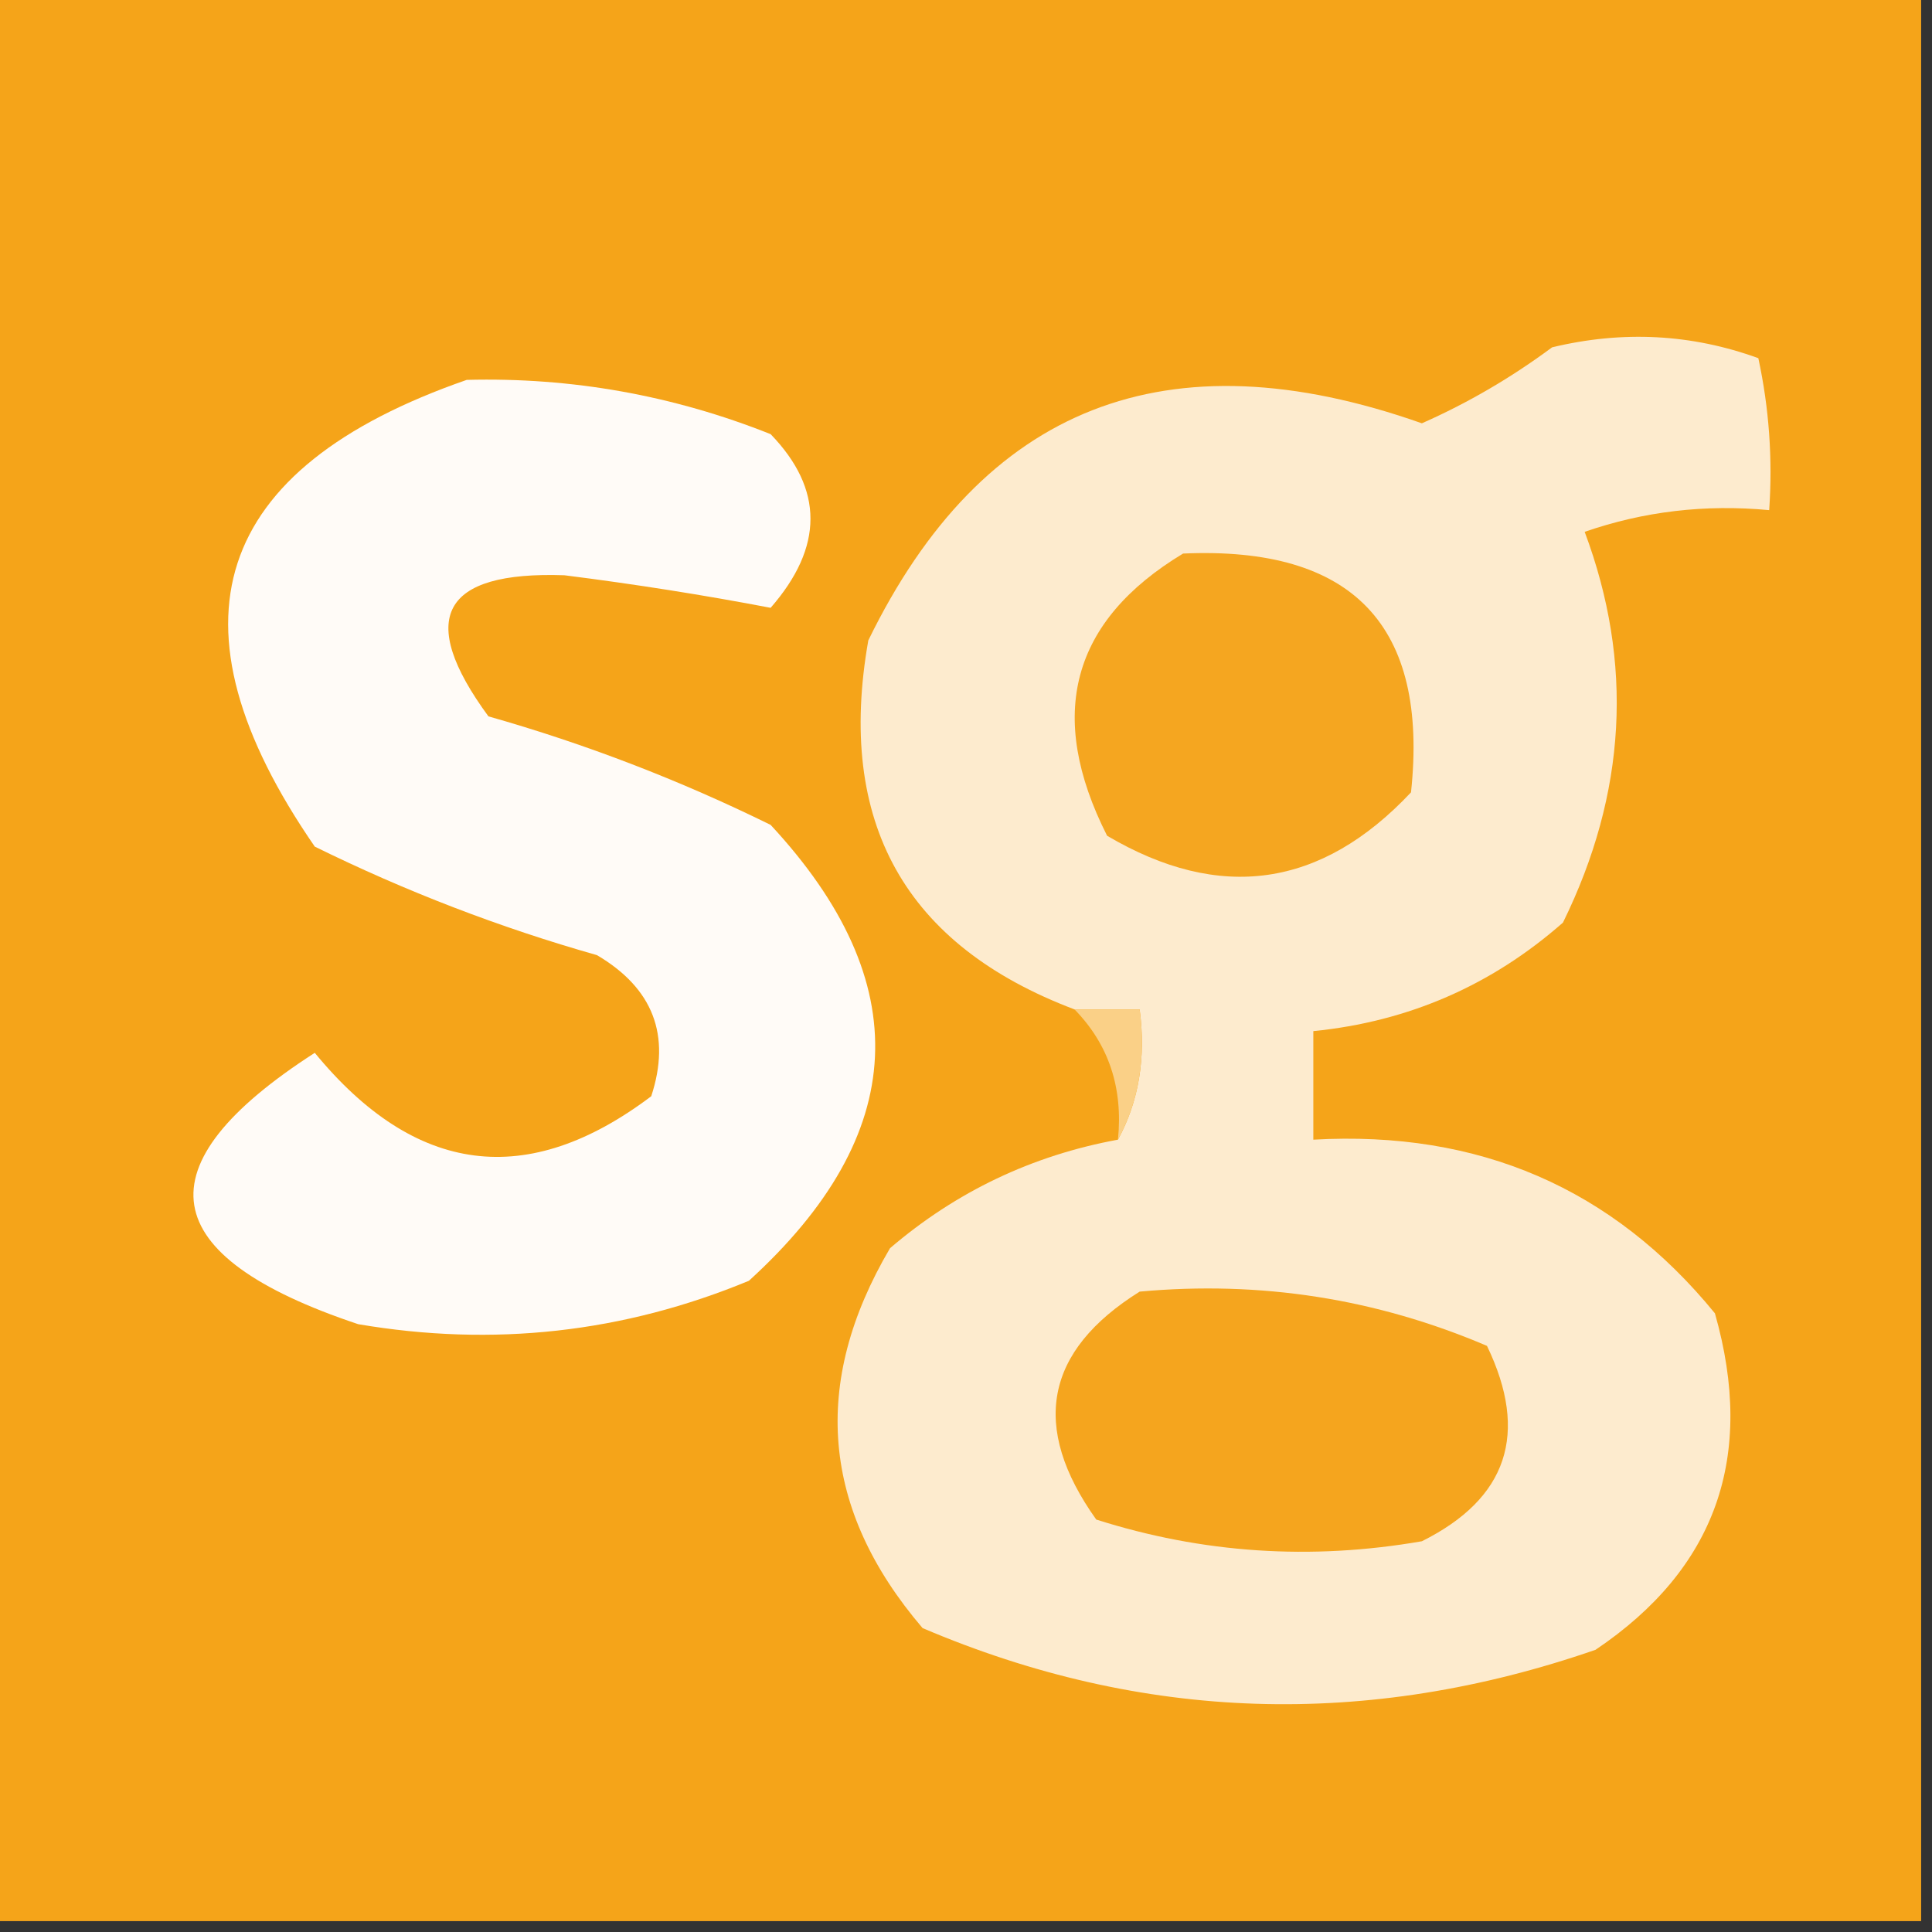 <?xml version="1.0" encoding="UTF-8"?>
<!DOCTYPE svg PUBLIC "-//W3C//DTD SVG 1.1//EN" "http://www.w3.org/Graphics/SVG/1.1/DTD/svg11.dtd">
<svg xmlns="http://www.w3.org/2000/svg" version="1.1" width="89px" height="89px" style="shape-rendering:geometricPrecision; text-rendering:geometricPrecision; image-rendering:optimizeQuality; fill-rule:evenodd; clip-rule:evenodd" xmlns:xlink="http://www.w3.org/1999/xlink">
<rect width="100%" height="100%" fill="#333333" stroke="none"/>
<g><path style="opacity:1" fill="#f5a419" d="M -0.5,-0.5 C 29.167,-0.5 58.833,-0.5 88.5,-0.5C 88.5,29.167 88.5,58.833 88.5,88.5C 58.833,88.5 29.167,88.5 -0.5,88.5C -0.5,58.833 -0.5,29.167 -0.5,-0.5 Z"/></g>
<g><path style="opacity:1" fill="#fdebce" d="M 51.5,52.5 C 52.461,50.735 52.795,48.735 52.5,46.5C 51.5,46.5 50.5,46.5 49.5,46.5C 41.686,43.547 38.519,37.88 40,29.5C 45.27,18.694 53.77,15.361 65.5,19.5C 67.606,18.57 69.606,17.404 71.5,16C 74.76,15.216 77.927,15.383 81,16.5C 81.497,18.81 81.663,21.143 81.5,23.5C 78.552,23.223 75.719,23.556 73,24.5C 75.26,30.541 74.927,36.541 72,42.5C 68.706,45.397 64.872,47.064 60.5,47.5C 60.5,49.167 60.5,50.833 60.5,52.5C 68.125,52.068 74.292,54.735 79,60.5C 80.879,67.101 79.046,72.268 73.5,76C 62.958,79.648 52.625,79.314 42.5,75C 37.84,69.549 37.34,63.716 41,57.5C 44.051,54.891 47.551,53.225 51.5,52.5 Z"/></g>
<g><path style="opacity:1" fill="#fffbf7" d="M 21.5,17.5 C 26.333,17.375 31,18.208 35.5,20C 37.947,22.529 37.947,25.196 35.5,28C 32.434,27.413 29.267,26.913 26,26.5C 20.344,26.306 19.178,28.472 22.5,33C 26.979,34.271 31.312,35.938 35.5,38C 42.241,45.258 41.908,52.258 34.5,59C 28.724,61.394 22.724,62.061 16.5,61C 7.098,57.862 6.431,53.695 14.5,48.5C 19.132,54.136 24.298,54.803 30,50.5C 30.92,47.692 30.087,45.525 27.5,44C 23.021,42.729 18.688,41.062 14.5,39C 7.425,28.744 9.759,21.578 21.5,17.5 Z"/></g>
<g><path style="opacity:1" fill="#f5a620" d="M 54.5,25.5 C 62.32,25.152 65.82,28.819 65,36.5C 60.867,40.9 56.2,41.567 51,38.5C 48.186,32.938 49.352,28.605 54.5,25.5 Z"/></g>
<g><path style="opacity:1" fill="#fad087" d="M 49.5,46.5 C 50.5,46.5 51.5,46.5 52.5,46.5C 52.795,48.735 52.461,50.735 51.5,52.5C 51.741,50.114 51.075,48.114 49.5,46.5 Z"/></g>
<g><path style="opacity:1" fill="#f5a51e" d="M 52.5,59.5 C 58.072,58.99 63.405,59.823 68.5,62C 70.444,66.035 69.444,69.035 65.5,71C 60.382,71.888 55.382,71.555 50.5,70C 47.46,65.736 48.126,62.236 52.5,59.5 Z"/></g>
</svg>
